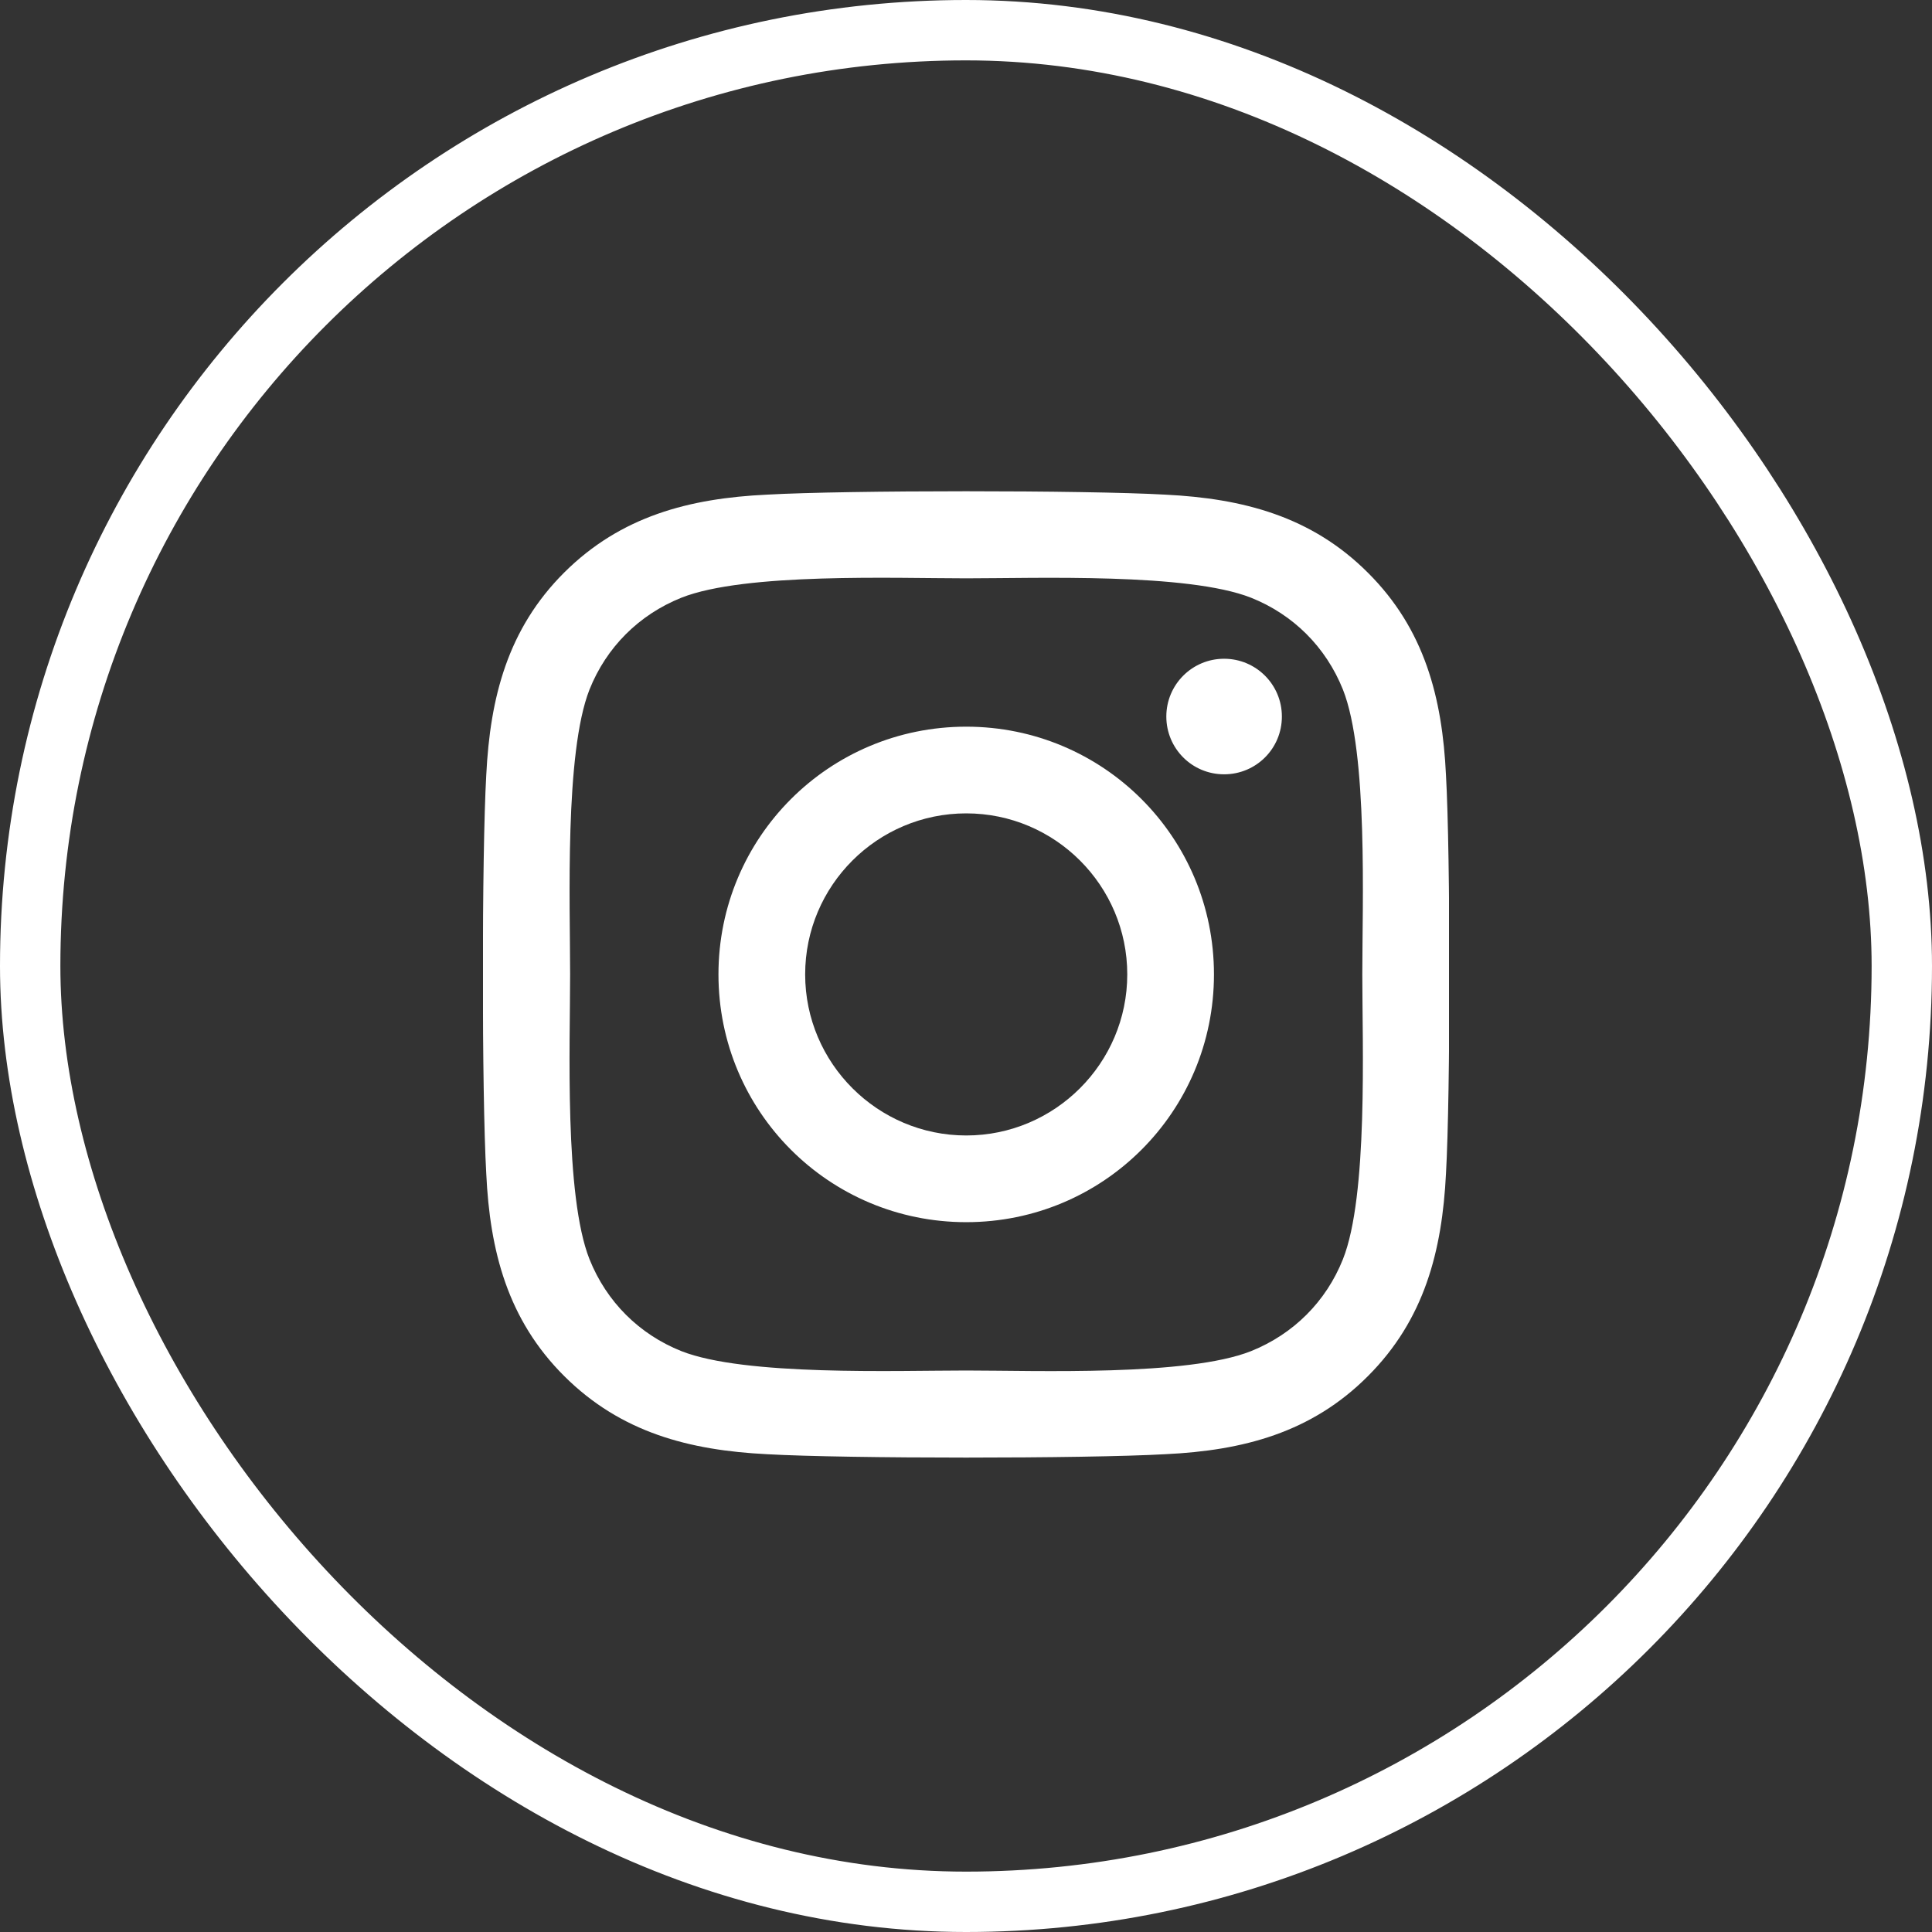 <svg width="32" height="32" viewBox="0 0 32 32" fill="none" xmlns="http://www.w3.org/2000/svg">
<rect x="0" y="0" width="32" height="32" fill="#333333" stroke="none"/>
<rect x="0.5" y="0.5" width="31" height="31" rx="15.5" stroke="white"/>
<g clip-path="url(#clip0_1101_9596)">
<path d="M16.004 12.036C13.732 12.036 11.9 13.868 11.9 16.139C11.9 18.411 13.732 20.243 16.004 20.243C18.275 20.243 20.107 18.411 20.107 16.139C20.107 13.868 18.275 12.036 16.004 12.036ZM16.004 18.807C14.536 18.807 13.336 17.611 13.336 16.139C13.336 14.668 14.532 13.472 16.004 13.472C17.475 13.472 18.671 14.668 18.671 16.139C18.671 17.611 17.471 18.807 16.004 18.807ZM21.232 11.868C21.232 12.4 20.804 12.825 20.275 12.825C19.743 12.825 19.318 12.396 19.318 11.868C19.318 11.339 19.746 10.911 20.275 10.911C20.804 10.911 21.232 11.339 21.232 11.868ZM23.95 12.839C23.889 11.557 23.596 10.421 22.657 9.486C21.721 8.55 20.586 8.257 19.304 8.193C17.982 8.118 14.021 8.118 12.7 8.193C11.421 8.254 10.286 8.547 9.346 9.482C8.407 10.418 8.118 11.554 8.054 12.836C7.979 14.157 7.979 18.118 8.054 19.439C8.114 20.721 8.407 21.857 9.346 22.793C10.286 23.729 11.418 24.021 12.7 24.086C14.021 24.161 17.982 24.161 19.304 24.086C20.586 24.025 21.721 23.732 22.657 22.793C23.593 21.857 23.886 20.721 23.95 19.439C24.025 18.118 24.025 14.161 23.95 12.839ZM22.243 20.857C21.964 21.557 21.425 22.096 20.721 22.379C19.668 22.797 17.168 22.7 16.004 22.7C14.839 22.7 12.336 22.793 11.286 22.379C10.586 22.1 10.046 21.561 9.764 20.857C9.346 19.804 9.443 17.304 9.443 16.139C9.443 14.975 9.35 12.472 9.764 11.421C10.043 10.722 10.582 10.182 11.286 9.9C12.339 9.482 14.839 9.579 16.004 9.579C17.168 9.579 19.671 9.486 20.721 9.9C21.421 10.179 21.961 10.718 22.243 11.421C22.661 12.475 22.564 14.975 22.564 16.139C22.564 17.304 22.661 19.807 22.243 20.857Z" fill="white"/>
</g>
<defs>
<clipPath id="clip0_1101_9596">
<rect width="16" height="18.286" fill="white" transform="translate(8 7)"/>
</clipPath>
</defs>
</svg>
